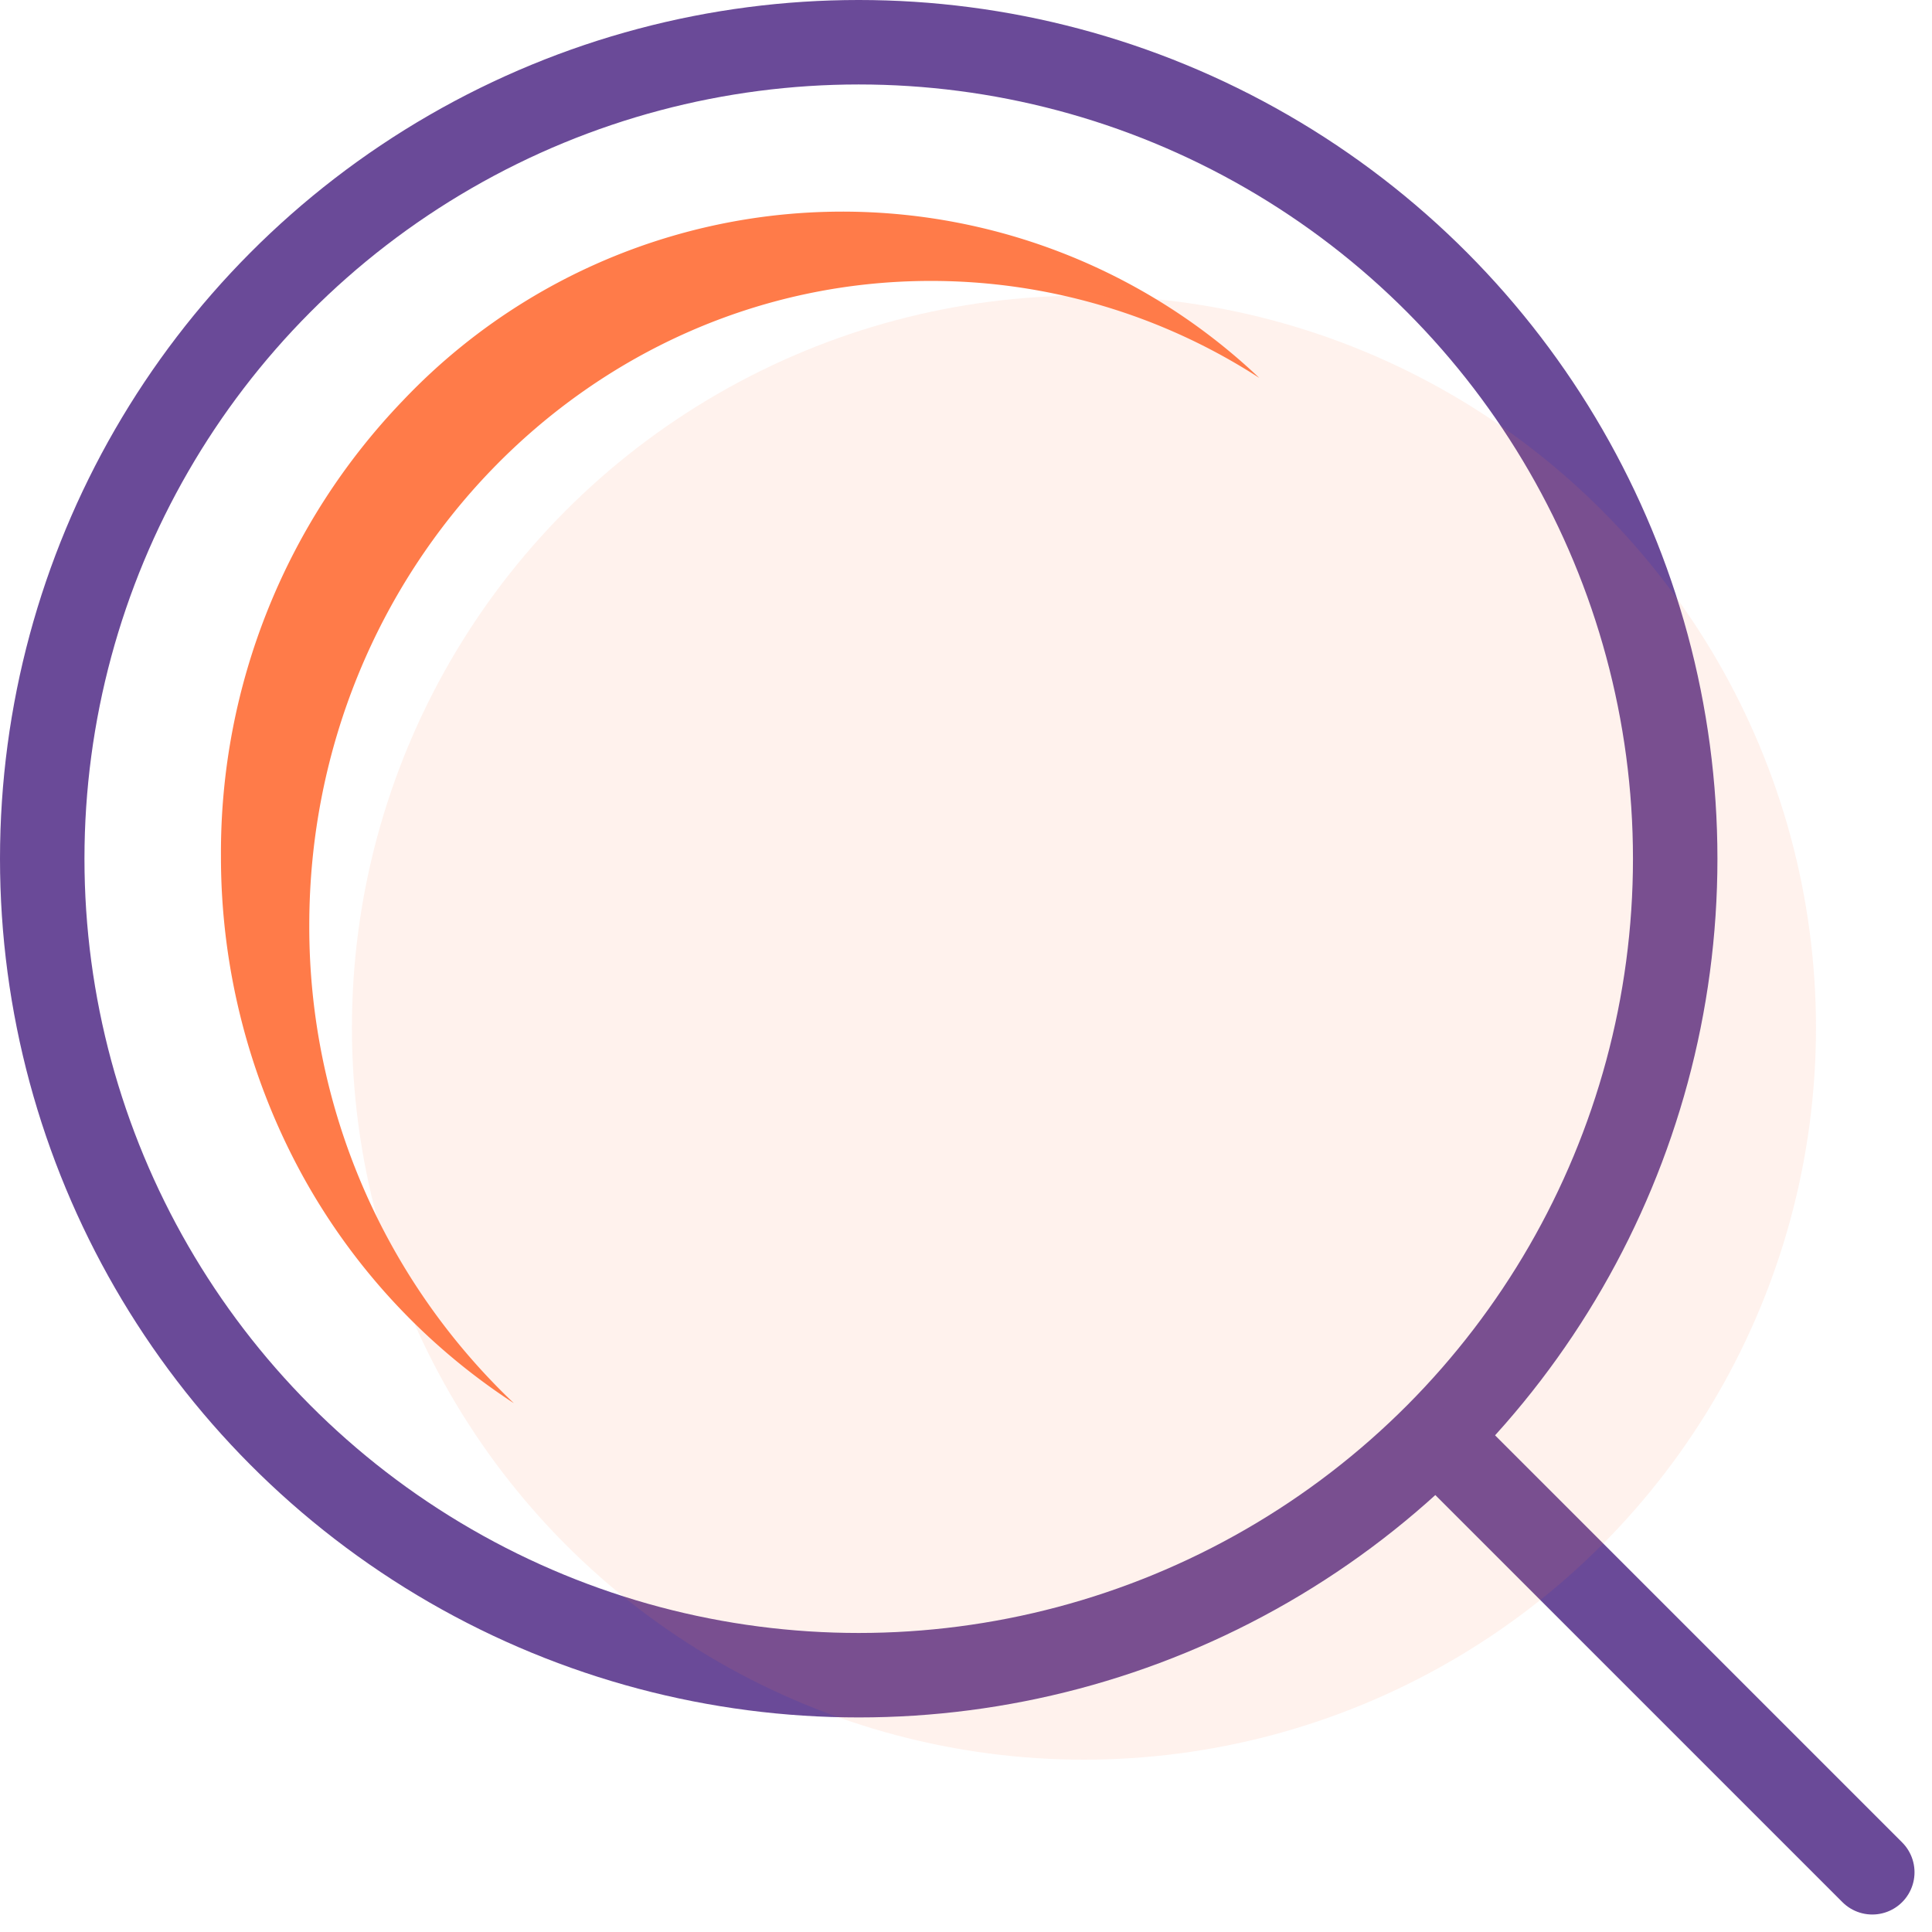 <svg xmlns="http://www.w3.org/2000/svg" width="68.621" height="68.621" viewBox="0 0 68.621 68.621">
  <g id="Group_110" data-name="Group 110" transform="translate(-20.174 -20.5)">
    <g id="search" transform="translate(22 22)">
      <circle id="Ellipse_10" data-name="Ellipse 10" cx="29" cy="29" r="29" transform="translate(-0.326)" fill="none" stroke="#6a4a98" stroke-linecap="round" stroke-linejoin="round" stroke-width="3"/>
      <line id="Line_14" data-name="Line 14" x1="15" y1="15" transform="translate(49.674 50)" fill="none" stroke="#6a4a98" stroke-linecap="round" stroke-linejoin="round" stroke-width="3"/>
    </g>
    <path id="Subtraction_1" data-name="Subtraction 1" d="M10.4,42.314A22.705,22.705,0,0,1,2.86,34.163,23.548,23.548,0,0,1,0,22.888,23.165,23.165,0,0,1,6.467,6.7a21.512,21.512,0,0,1,30.413-.8A21.449,21.449,0,0,0,25.212,2.455C13.04,2.455,3.137,12.722,3.137,25.342A23.323,23.323,0,0,0,10.4,42.313Z" transform="translate(28.022 28.023)" fill="#ff7b49"/>
    <circle id="Ellipse_20" data-name="Ellipse 20" cx="26" cy="26" r="26" transform="translate(32.674 31)" fill="#ff7b49" opacity="0.1"/>
  </g>
</svg>
